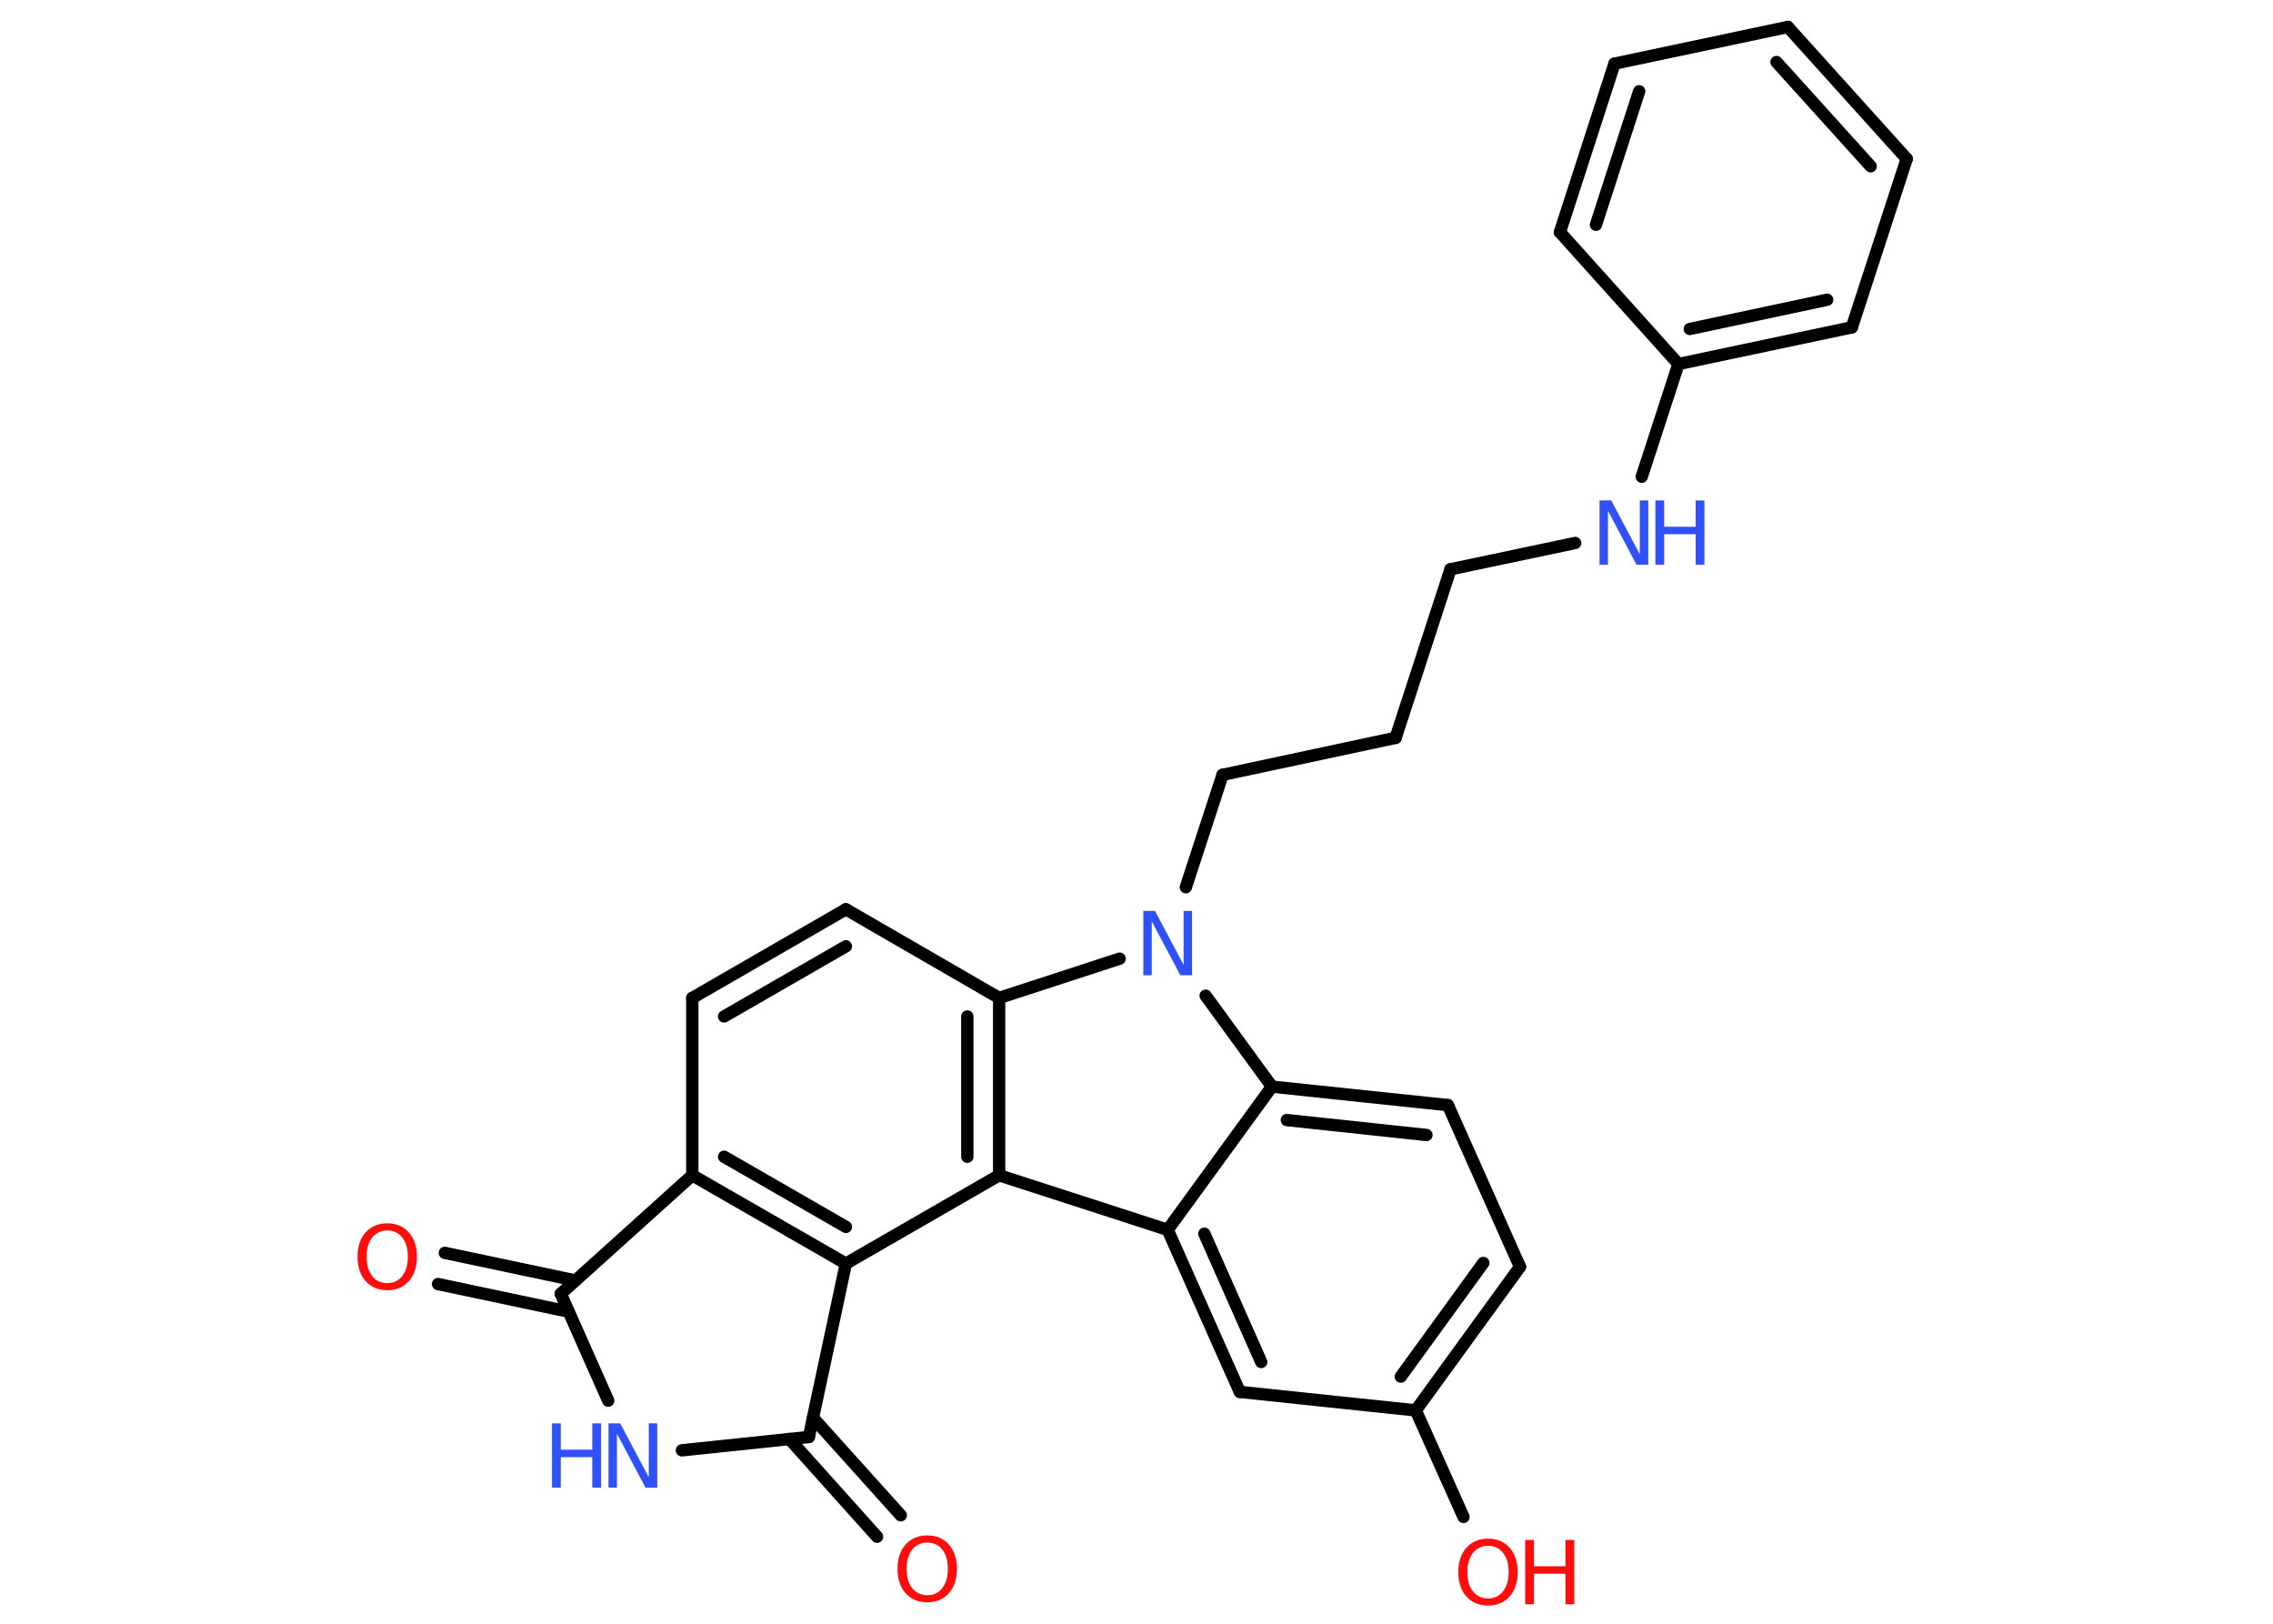 <?xml version='1.0' encoding='UTF-8'?>
<!DOCTYPE svg PUBLIC "-//W3C//DTD SVG 1.1//EN" "http://www.w3.org/Graphics/SVG/1.1/DTD/svg11.dtd">
<svg version='1.2' xmlns='http://www.w3.org/2000/svg' xmlns:xlink='http://www.w3.org/1999/xlink' width='70.0mm' height='50.0mm' viewBox='0 0 70.0 50.0'>
  <desc>Generated by the Chemistry Development Kit (http://github.com/cdk)</desc>
  <g stroke-linecap='round' stroke-linejoin='round' stroke='#000000' stroke-width='.38' fill='#3050F8'>
    <rect x='.0' y='.0' width='70.0' height='50.0' fill='#FFFFFF' stroke='none'/>
    <g id='mol1' class='mol'>
      <g id='mol1bnd1' class='bond'>
        <line x1='13.7' y1='38.58' x2='17.72' y2='39.43'/>
        <line x1='13.49' y1='39.54' x2='17.51' y2='40.39'/>
      </g>
      <line id='mol1bnd2' class='bond' x1='17.27' y1='39.84' x2='18.73' y2='43.13'/>
      <line id='mol1bnd3' class='bond' x1='21.0' y1='44.66' x2='24.91' y2='44.25'/>
      <g id='mol1bnd4' class='bond'>
        <line x1='25.04' y1='43.66' x2='27.74' y2='46.66'/>
        <line x1='24.31' y1='44.31' x2='27.01' y2='47.32'/>
      </g>
      <line id='mol1bnd5' class='bond' x1='24.91' y1='44.25' x2='26.05' y2='38.91'/>
      <g id='mol1bnd6' class='bond'>
        <line x1='21.32' y1='36.19' x2='26.05' y2='38.91'/>
        <line x1='22.3' y1='35.62' x2='26.05' y2='37.78'/>
      </g>
      <line id='mol1bnd7' class='bond' x1='17.27' y1='39.84' x2='21.32' y2='36.19'/>
      <line id='mol1bnd8' class='bond' x1='21.32' y1='36.19' x2='21.32' y2='30.73'/>
      <g id='mol1bnd9' class='bond'>
        <line x1='26.05' y1='28.0' x2='21.32' y2='30.73'/>
        <line x1='26.05' y1='29.14' x2='22.3' y2='31.3'/>
      </g>
      <line id='mol1bnd10' class='bond' x1='26.05' y1='28.0' x2='30.77' y2='30.73'/>
      <g id='mol1bnd11' class='bond'>
        <line x1='30.77' y1='36.19' x2='30.77' y2='30.73'/>
        <line x1='29.79' y1='35.62' x2='29.79' y2='31.3'/>
      </g>
      <line id='mol1bnd12' class='bond' x1='26.05' y1='38.91' x2='30.77' y2='36.19'/>
      <line id='mol1bnd13' class='bond' x1='30.77' y1='36.19' x2='35.96' y2='37.87'/>
      <g id='mol1bnd14' class='bond'>
        <line x1='35.96' y1='37.87' x2='38.18' y2='42.86'/>
        <line x1='37.09' y1='37.99' x2='38.84' y2='41.94'/>
      </g>
      <line id='mol1bnd15' class='bond' x1='38.18' y1='42.86' x2='43.6' y2='43.43'/>
      <line id='mol1bnd16' class='bond' x1='43.6' y1='43.43' x2='45.07' y2='46.71'/>
      <g id='mol1bnd17' class='bond'>
        <line x1='43.6' y1='43.43' x2='46.81' y2='39.01'/>
        <line x1='43.14' y1='42.39' x2='45.68' y2='38.89'/>
      </g>
      <line id='mol1bnd18' class='bond' x1='46.81' y1='39.01' x2='44.59' y2='34.03'/>
      <g id='mol1bnd19' class='bond'>
        <line x1='44.59' y1='34.03' x2='39.17' y2='33.46'/>
        <line x1='43.93' y1='34.95' x2='39.63' y2='34.49'/>
      </g>
      <line id='mol1bnd20' class='bond' x1='35.96' y1='37.87' x2='39.17' y2='33.46'/>
      <line id='mol1bnd21' class='bond' x1='39.17' y1='33.46' x2='37.13' y2='30.66'/>
      <line id='mol1bnd22' class='bond' x1='30.77' y1='30.73' x2='34.48' y2='29.52'/>
      <line id='mol1bnd23' class='bond' x1='36.52' y1='27.32' x2='37.65' y2='23.86'/>
      <line id='mol1bnd24' class='bond' x1='37.65' y1='23.86' x2='42.98' y2='22.72'/>
      <line id='mol1bnd25' class='bond' x1='42.98' y1='22.72' x2='44.67' y2='17.53'/>
      <line id='mol1bnd26' class='bond' x1='44.67' y1='17.53' x2='48.51' y2='16.72'/>
      <line id='mol1bnd27' class='bond' x1='50.56' y1='14.68' x2='51.69' y2='11.21'/>
      <g id='mol1bnd28' class='bond'>
        <line x1='51.69' y1='11.21' x2='57.03' y2='10.08'/>
        <line x1='52.04' y1='10.13' x2='56.27' y2='9.23'/>
      </g>
      <line id='mol1bnd29' class='bond' x1='57.03' y1='10.08' x2='58.72' y2='4.89'/>
      <g id='mol1bnd30' class='bond'>
        <line x1='58.72' y1='4.89' x2='55.06' y2='.83'/>
        <line x1='57.61' y1='5.12' x2='54.71' y2='1.91'/>
      </g>
      <line id='mol1bnd31' class='bond' x1='55.06' y1='.83' x2='49.72' y2='1.96'/>
      <g id='mol1bnd32' class='bond'>
        <line x1='49.72' y1='1.96' x2='48.04' y2='7.15'/>
        <line x1='50.48' y1='2.81' x2='49.15' y2='6.92'/>
      </g>
      <line id='mol1bnd33' class='bond' x1='51.69' y1='11.21' x2='48.04' y2='7.15'/>
      <path id='mol1atm1' class='atom' d='M11.93 37.89q-.29 .0 -.47 .22q-.17 .22 -.17 .59q.0 .38 .17 .59q.17 .22 .47 .22q.29 .0 .46 -.22q.17 -.22 .17 -.59q.0 -.38 -.17 -.59q-.17 -.22 -.46 -.22zM11.93 37.67q.41 .0 .66 .28q.25 .28 .25 .75q.0 .47 -.25 .75q-.25 .28 -.66 .28q-.42 .0 -.67 -.28q-.25 -.28 -.25 -.75q.0 -.47 .25 -.75q.25 -.28 .67 -.28z' stroke='none' fill='#FF0D0D'/>
      <g id='mol1atm3' class='atom'>
        <path d='M18.74 43.83h.36l.88 1.66v-1.66h.26v1.98h-.36l-.88 -1.66v1.66h-.26v-1.98z' stroke='none'/>
        <path d='M17.0 43.83h.27v.81h.97v-.81h.27v1.98h-.27v-.94h-.97v.94h-.27v-1.98z' stroke='none'/>
      </g>
      <path id='mol1atm5' class='atom' d='M28.56 47.5q-.29 .0 -.47 .22q-.17 .22 -.17 .59q.0 .38 .17 .59q.17 .22 .47 .22q.29 .0 .46 -.22q.17 -.22 .17 -.59q.0 -.38 -.17 -.59q-.17 -.22 -.46 -.22zM28.56 47.28q.41 .0 .66 .28q.25 .28 .25 .75q.0 .47 -.25 .75q-.25 .28 -.66 .28q-.42 .0 -.67 -.28q-.25 -.28 -.25 -.75q.0 -.47 .25 -.75q.25 -.28 .67 -.28z' stroke='none' fill='#FF0D0D'/>
      <g id='mol1atm15' class='atom'>
        <path d='M45.83 47.6q-.29 .0 -.47 .22q-.17 .22 -.17 .59q.0 .38 .17 .59q.17 .22 .47 .22q.29 .0 .46 -.22q.17 -.22 .17 -.59q.0 -.38 -.17 -.59q-.17 -.22 -.46 -.22zM45.83 47.38q.41 .0 .66 .28q.25 .28 .25 .75q.0 .47 -.25 .75q-.25 .28 -.66 .28q-.42 .0 -.67 -.28q-.25 -.28 -.25 -.75q.0 -.47 .25 -.75q.25 -.28 .67 -.28z' stroke='none' fill='#FF0D0D'/>
        <path d='M46.97 47.42h.27v.81h.97v-.81h.27v1.98h-.27v-.94h-.97v.94h-.27v-1.98z' stroke='none' fill='#FF0D0D'/>
      </g>
      <path id='mol1atm19' class='atom' d='M35.21 28.05h.36l.88 1.66v-1.66h.26v1.98h-.36l-.88 -1.66v1.66h-.26v-1.98z' stroke='none'/>
      <g id='mol1atm23' class='atom'>
        <path d='M49.26 15.41h.36l.88 1.66v-1.66h.26v1.98h-.36l-.88 -1.66v1.66h-.26v-1.98z' stroke='none'/>
        <path d='M50.98 15.41h.27v.81h.97v-.81h.27v1.98h-.27v-.94h-.97v.94h-.27v-1.98z' stroke='none'/>
      </g>
    </g>
  </g>
</svg>
